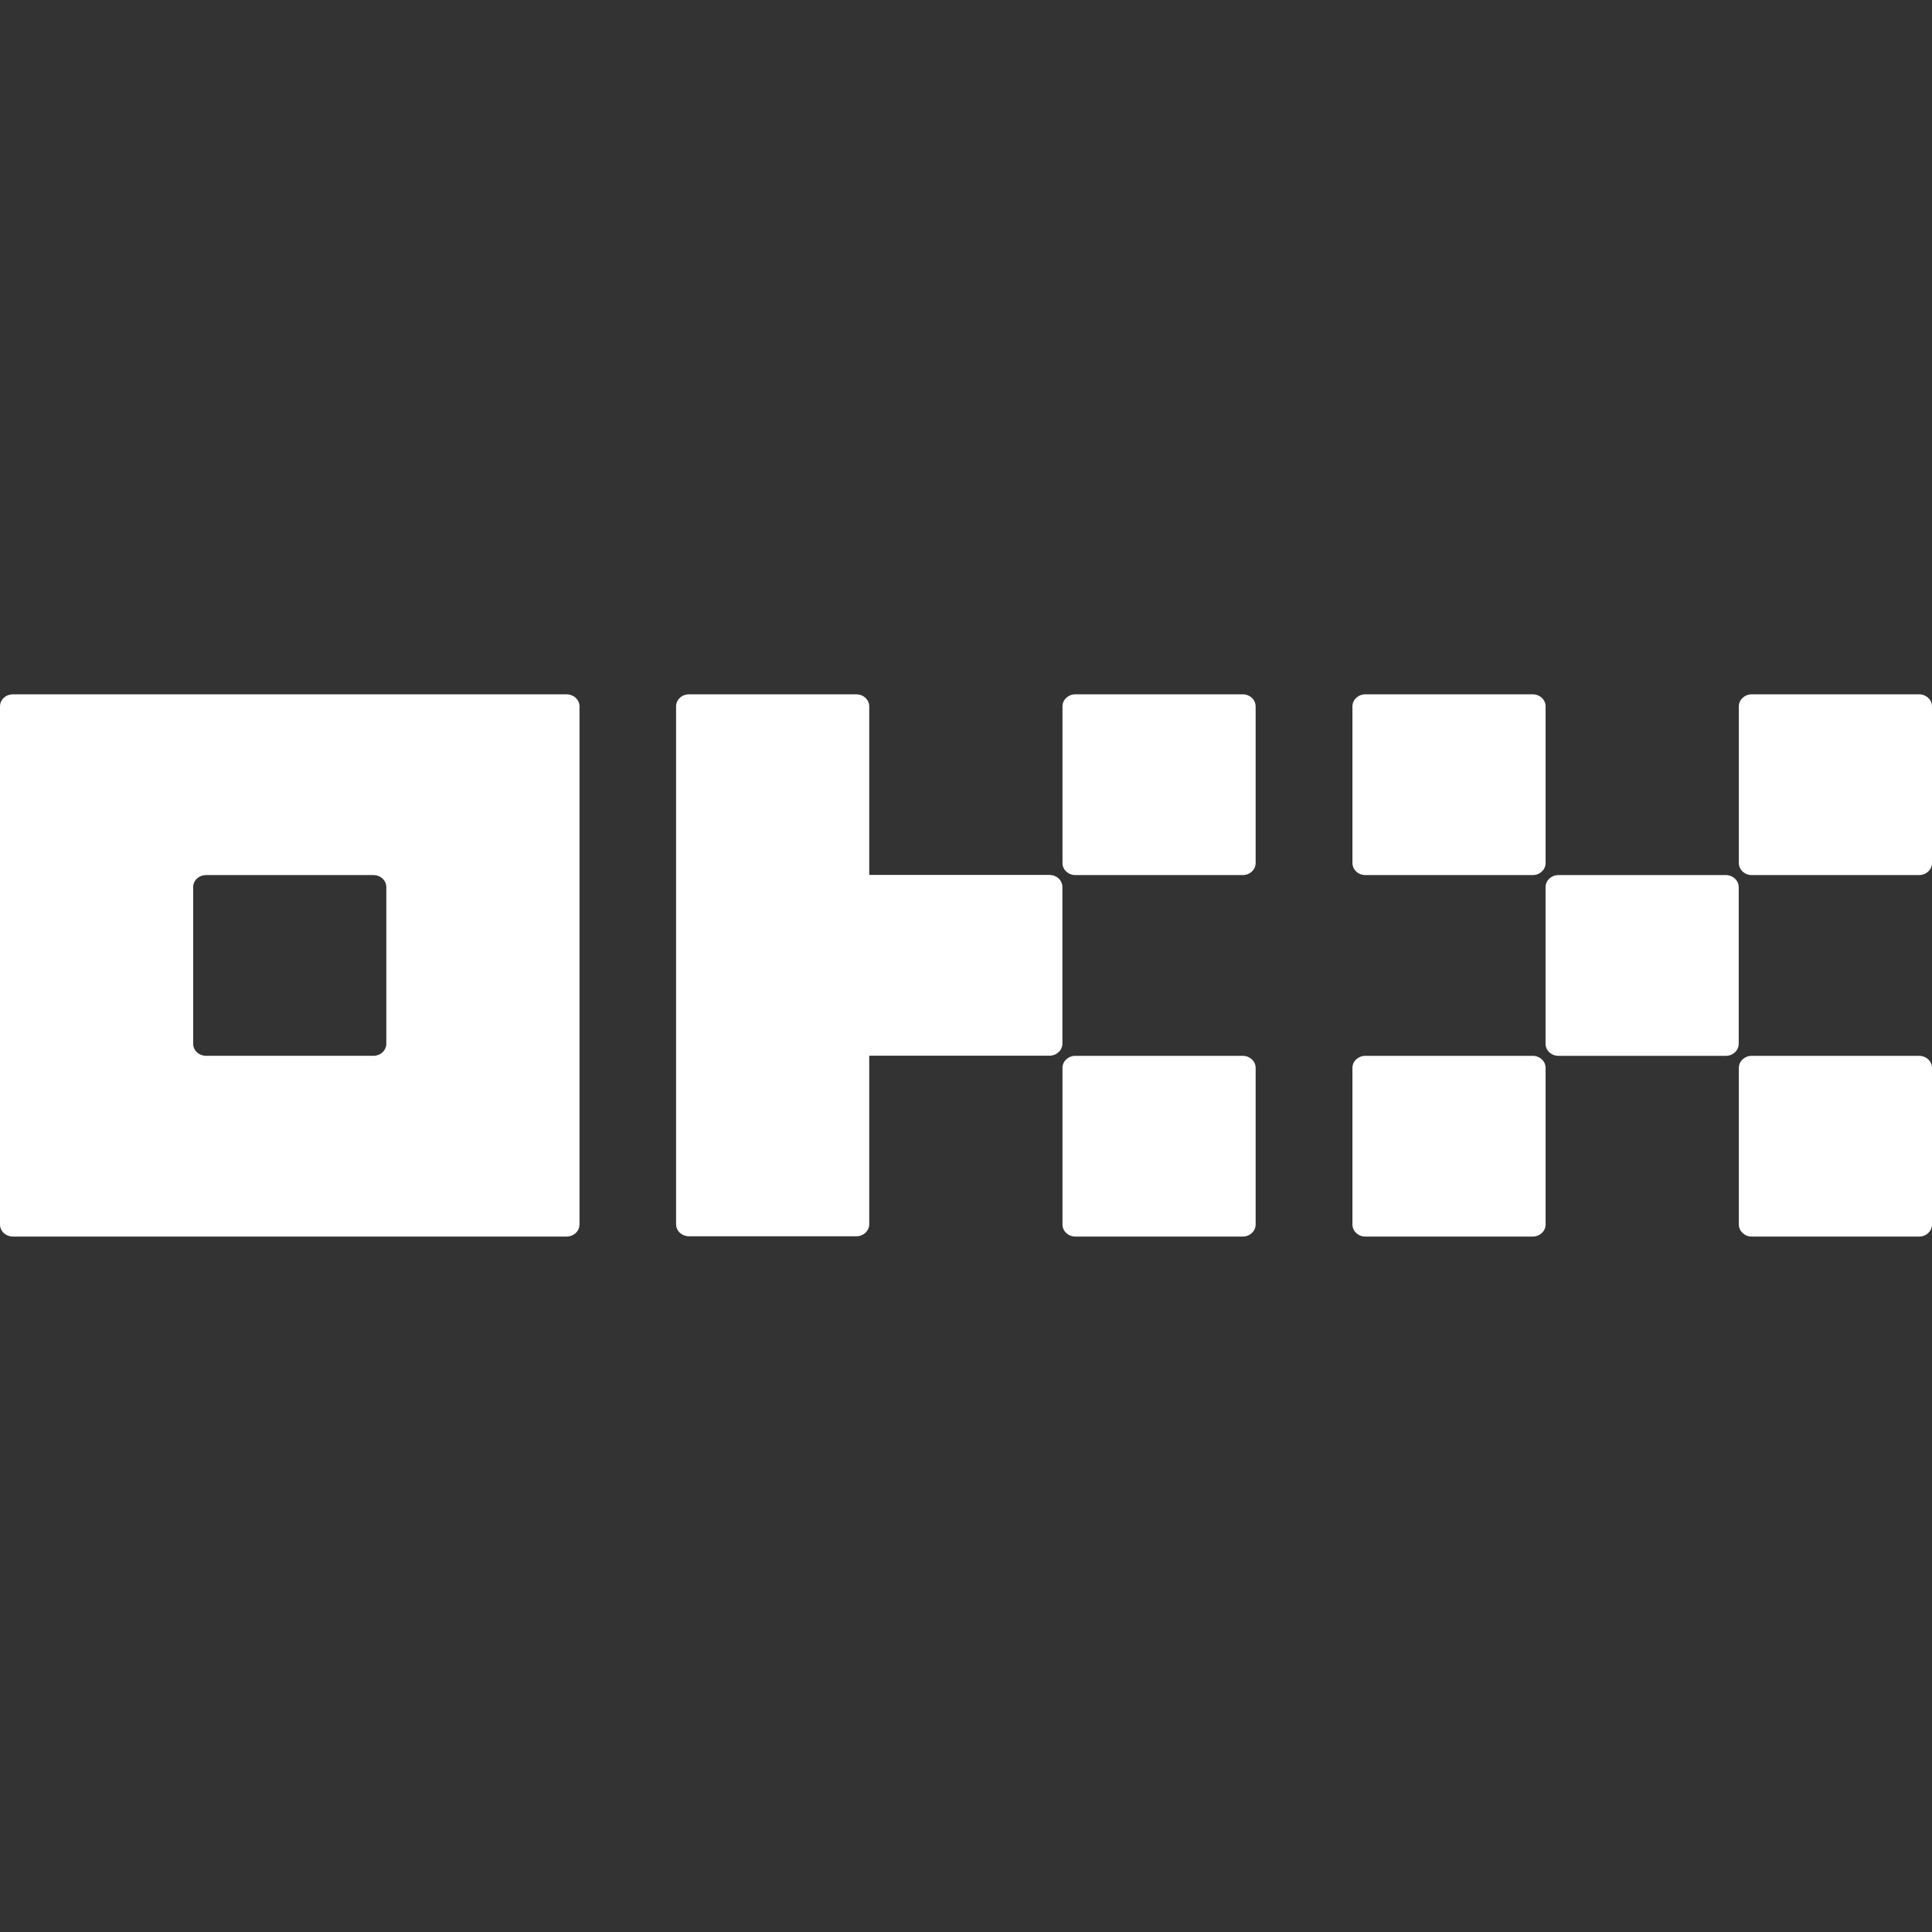 <svg width="48" height="48" viewBox="0 0 48 48" fill="none" xmlns="http://www.w3.org/2000/svg">
<rect x="0" y="0" width="48" height="48" fill="#333333" stroke="none"/>
<path d="M14.077 17.25H0.32C0.235 17.25 0.153 17.281 0.093 17.338C0.064 17.365 0.041 17.398 0.025 17.434C0.009 17.47 0 17.51 0 17.549L0 30.422C0 30.502 0.034 30.578 0.094 30.634C0.154 30.69 0.235 30.722 0.32 30.722H14.077C14.162 30.722 14.244 30.69 14.304 30.634C14.333 30.607 14.357 30.574 14.373 30.538C14.389 30.502 14.397 30.462 14.398 30.422V17.549C14.398 17.47 14.364 17.394 14.304 17.338C14.242 17.281 14.161 17.25 14.077 17.25ZM9.598 25.932C9.598 26.011 9.565 26.087 9.504 26.143C9.443 26.2 9.362 26.232 9.279 26.231H5.119C5.034 26.231 4.953 26.2 4.893 26.143C4.863 26.116 4.84 26.084 4.824 26.047C4.808 26.011 4.799 25.972 4.799 25.932V22.04C4.799 21.961 4.833 21.884 4.893 21.828C4.953 21.772 5.034 21.741 5.119 21.741H9.279C9.363 21.741 9.445 21.772 9.504 21.828C9.534 21.855 9.557 21.888 9.573 21.924C9.59 21.961 9.598 22 9.598 22.04V25.932ZM42.879 21.741H38.719C38.542 21.741 38.399 21.875 38.399 22.041V25.932C38.399 26.098 38.542 26.232 38.719 26.232H42.878C43.055 26.232 43.198 26.098 43.198 25.932V22.041C43.198 21.875 43.055 21.741 42.878 21.741H42.879ZM38.08 17.25H33.921C33.744 17.25 33.601 17.384 33.601 17.55V21.442C33.601 21.607 33.744 21.741 33.921 21.741H38.08C38.257 21.741 38.4 21.607 38.4 21.442V17.55C38.4 17.384 38.257 17.25 38.08 17.25L38.08 17.25ZM47.68 17.25H43.521C43.344 17.25 43.201 17.384 43.201 17.55V21.442C43.201 21.607 43.344 21.741 43.521 21.741H47.68C47.857 21.741 48 21.607 48 21.442V17.55C48 17.384 47.857 17.25 47.68 17.25L47.68 17.25ZM38.08 26.232H33.921C33.744 26.232 33.601 26.366 33.601 26.531V30.423C33.601 30.588 33.744 30.722 33.921 30.722H38.08C38.257 30.722 38.4 30.588 38.4 30.423V26.531C38.4 26.366 38.257 26.232 38.08 26.232ZM47.68 26.232H43.521C43.344 26.232 43.201 26.366 43.201 26.531V30.423C43.201 30.588 43.344 30.722 43.521 30.722H47.68C47.857 30.722 48 30.588 48 30.423V26.531C48 26.366 47.857 26.232 47.68 26.232H47.68ZM30.876 17.25H26.717C26.54 17.25 26.397 17.384 26.397 17.55V21.442C26.397 21.607 26.54 21.741 26.717 21.741H30.876C31.053 21.741 31.196 21.607 31.196 21.442V17.55C31.196 17.384 31.053 17.25 30.876 17.25V17.25ZM30.876 26.232H26.717C26.54 26.232 26.397 26.366 26.397 26.531V30.423C26.397 30.588 26.54 30.722 26.717 30.722H30.876C31.053 30.722 31.196 30.588 31.196 30.423V26.531C31.196 26.366 31.053 26.232 30.876 26.232ZM26.395 22.037C26.395 21.957 26.361 21.881 26.302 21.825C26.24 21.768 26.159 21.737 26.075 21.737H21.596V17.549C21.596 17.47 21.562 17.394 21.502 17.338C21.441 17.281 21.36 17.25 21.276 17.25H17.117C17.032 17.25 16.951 17.281 16.89 17.338C16.861 17.365 16.838 17.398 16.822 17.434C16.805 17.47 16.797 17.51 16.797 17.549V30.416C16.797 30.495 16.83 30.571 16.89 30.627C16.951 30.683 17.032 30.715 17.117 30.715H21.276C21.361 30.715 21.442 30.683 21.502 30.627C21.562 30.571 21.596 30.495 21.596 30.416V26.228H26.075C26.16 26.228 26.241 26.196 26.302 26.14C26.331 26.113 26.354 26.08 26.37 26.044C26.387 26.008 26.395 25.968 26.395 25.928L26.395 22.037Z" fill="white"/>
</svg>
